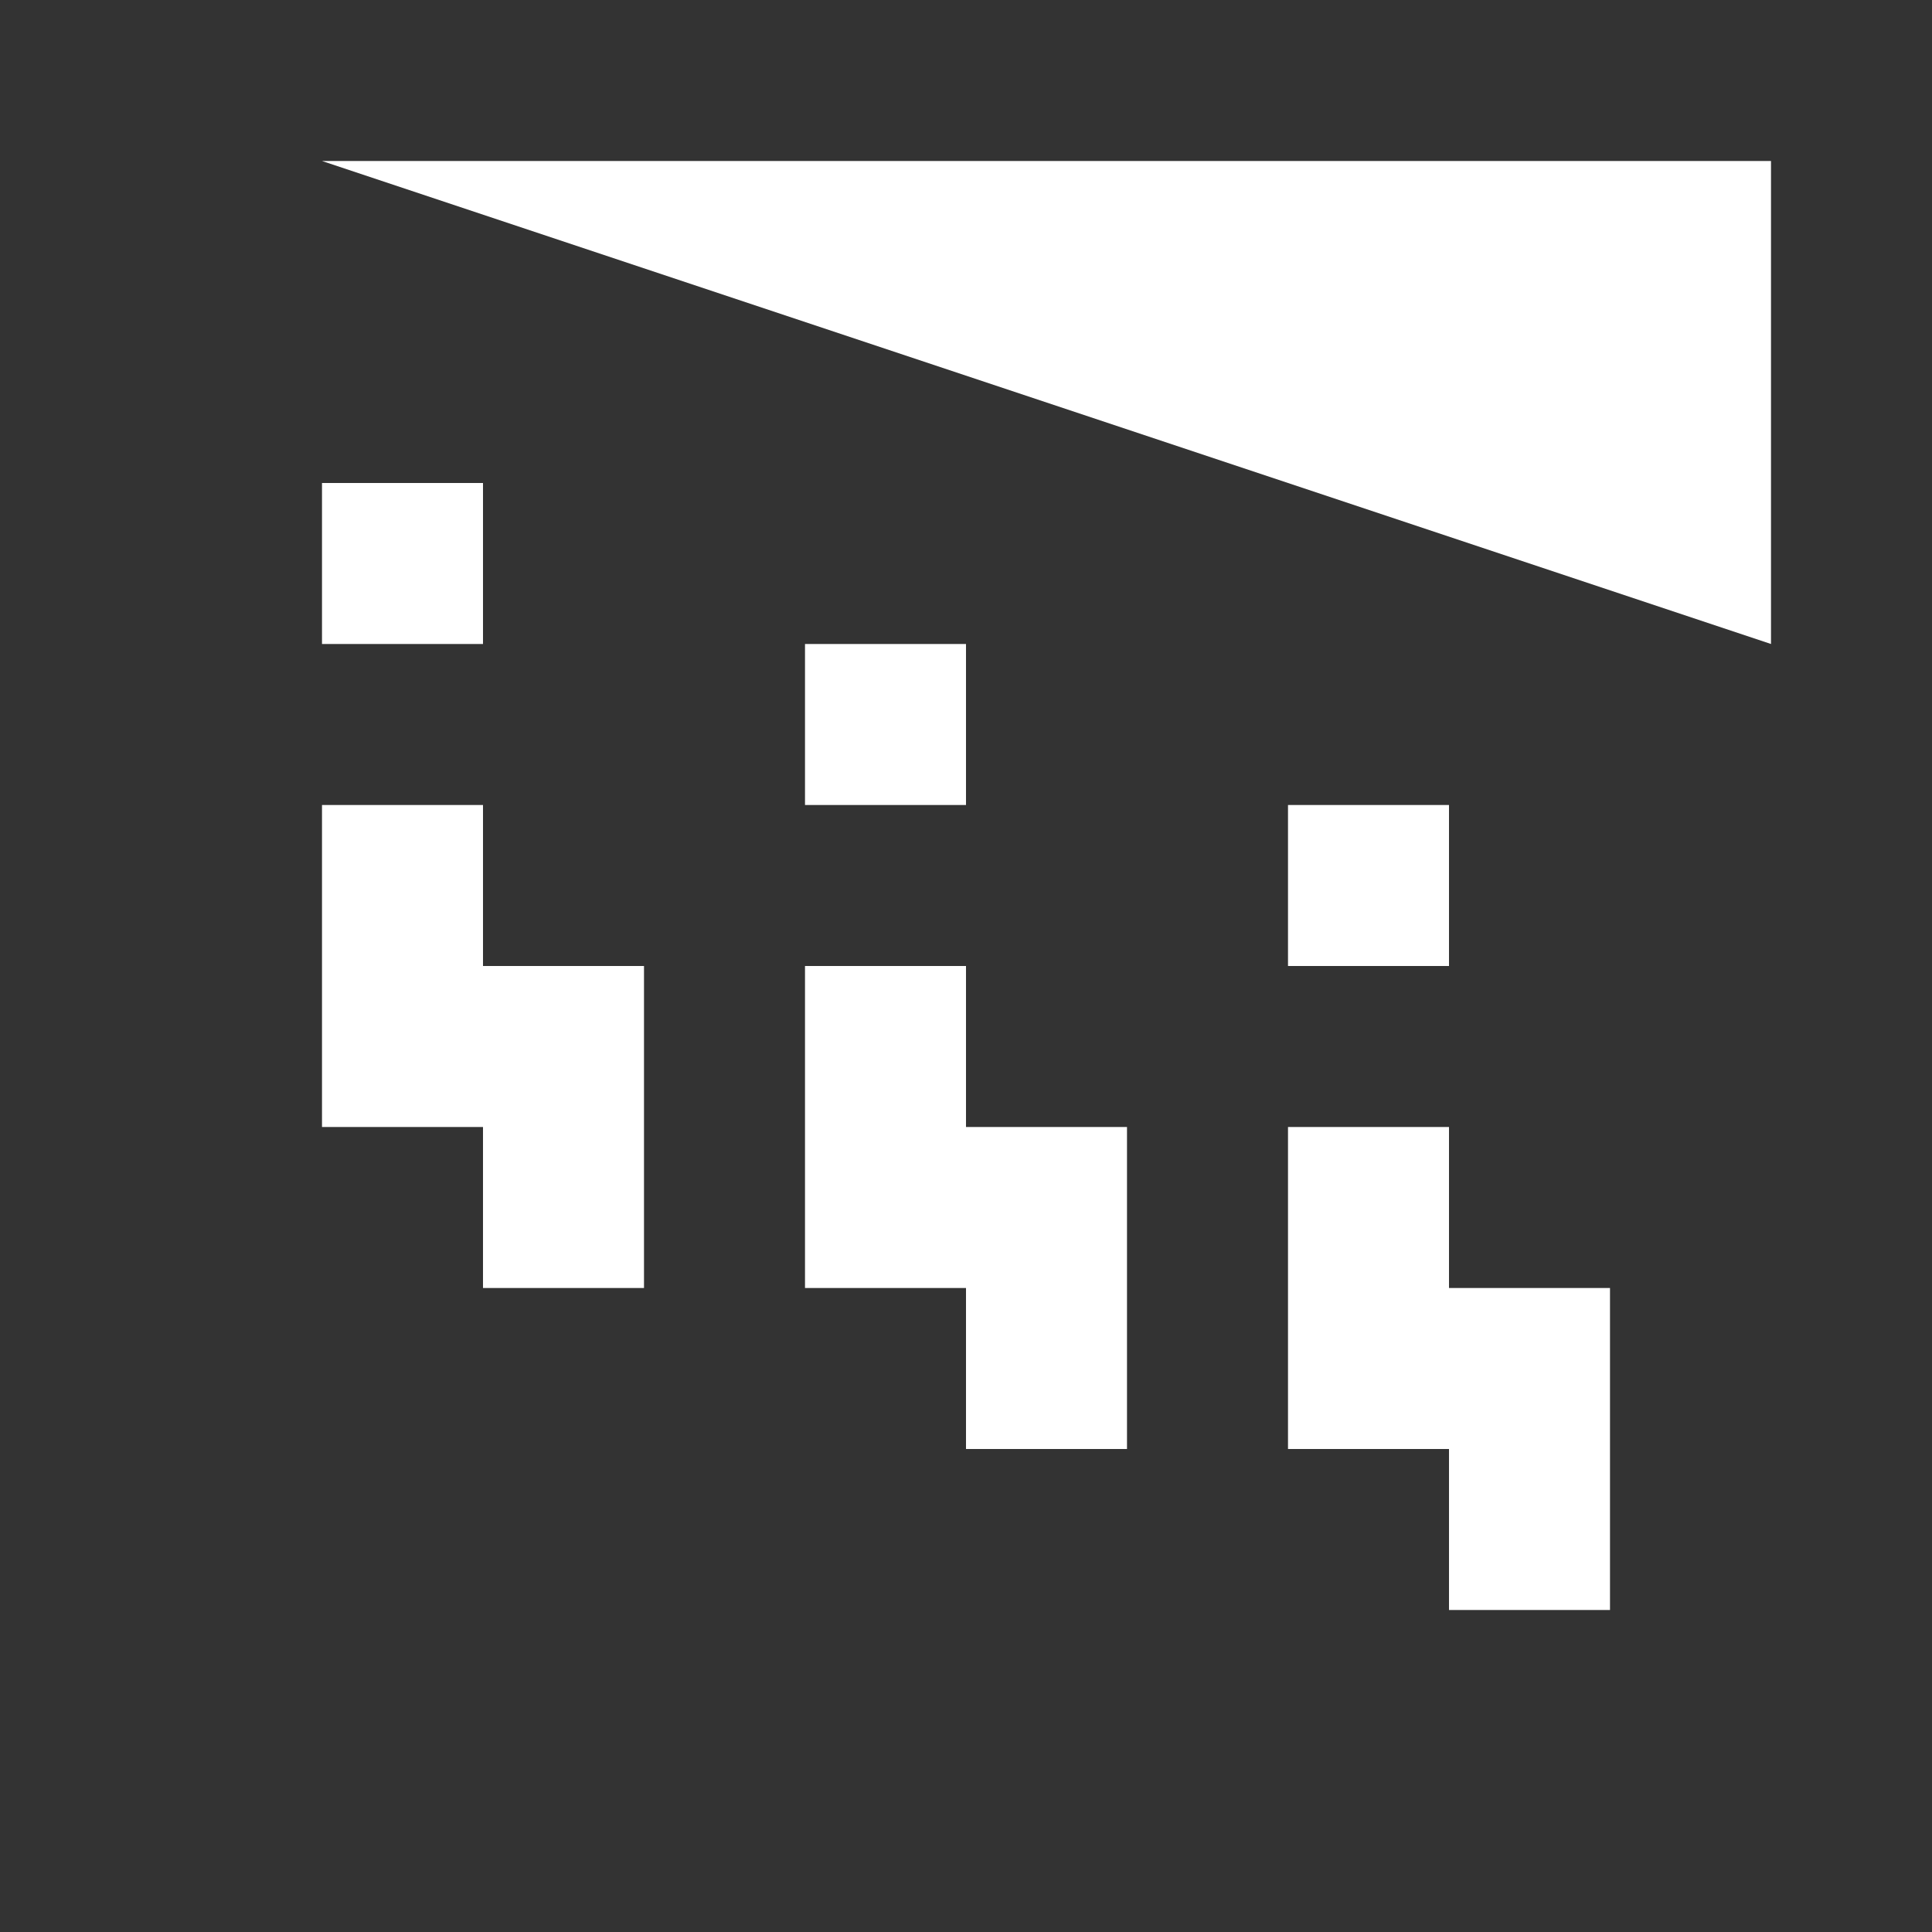 <?xml version="1.0" encoding="UTF-8" standalone="no"?>
<svg width="12px" height="12px" viewBox="0 0 12 12" version="1.1" xmlns="http://www.w3.org/2000/svg" xmlns:xlink="http://www.w3.org/1999/xlink" xmlns:sketch="http://www.bohemiancoding.com/sketch/ns">
    <rect x="0" y="0" width="12" height="12" fill="#333333" stroke="none"/>
    <!-- Generator: Sketch 3.3.3 (12072) - http://www.bohemiancoding.com/sketch -->
    <title>theater-white-12</title>
    <desc>Created with Sketch.</desc>
    <defs></defs>
    <g id="theater" stroke="none" stroke-width="1" fill="none" fill-rule="evenodd" sketch:type="MSPage">
        <g id="theater-white-12" sketch:type="MSArtboardGroup" fill="#FFFFFF">
            <path d="M11,1 L11,4 L2,1 L11,1 Z M9,8 L10,8 L10,10 L9,10 L9,8 Z M8,7 L9,7 L9,9 L8,9 L8,7 Z M8,5 L9,5 L9,6 L8,6 L8,5 Z M6,7 L7,7 L7,9 L6,9 L6,7 Z M5,6 L6,6 L6,8 L5,8 L5,6 Z M5,4 L6,4 L6,5 L5,5 L5,4 Z M3,6 L4,6 L4,8 L3,8 L3,6 Z M2,5 L3,5 L3,7 L2,7 L2,5 Z M2,3 L3,3 L3,4 L2,4 L2,3 Z" id="symbol" sketch:type="MSShapeGroup"></path>
        </g>
    </g>
</svg>